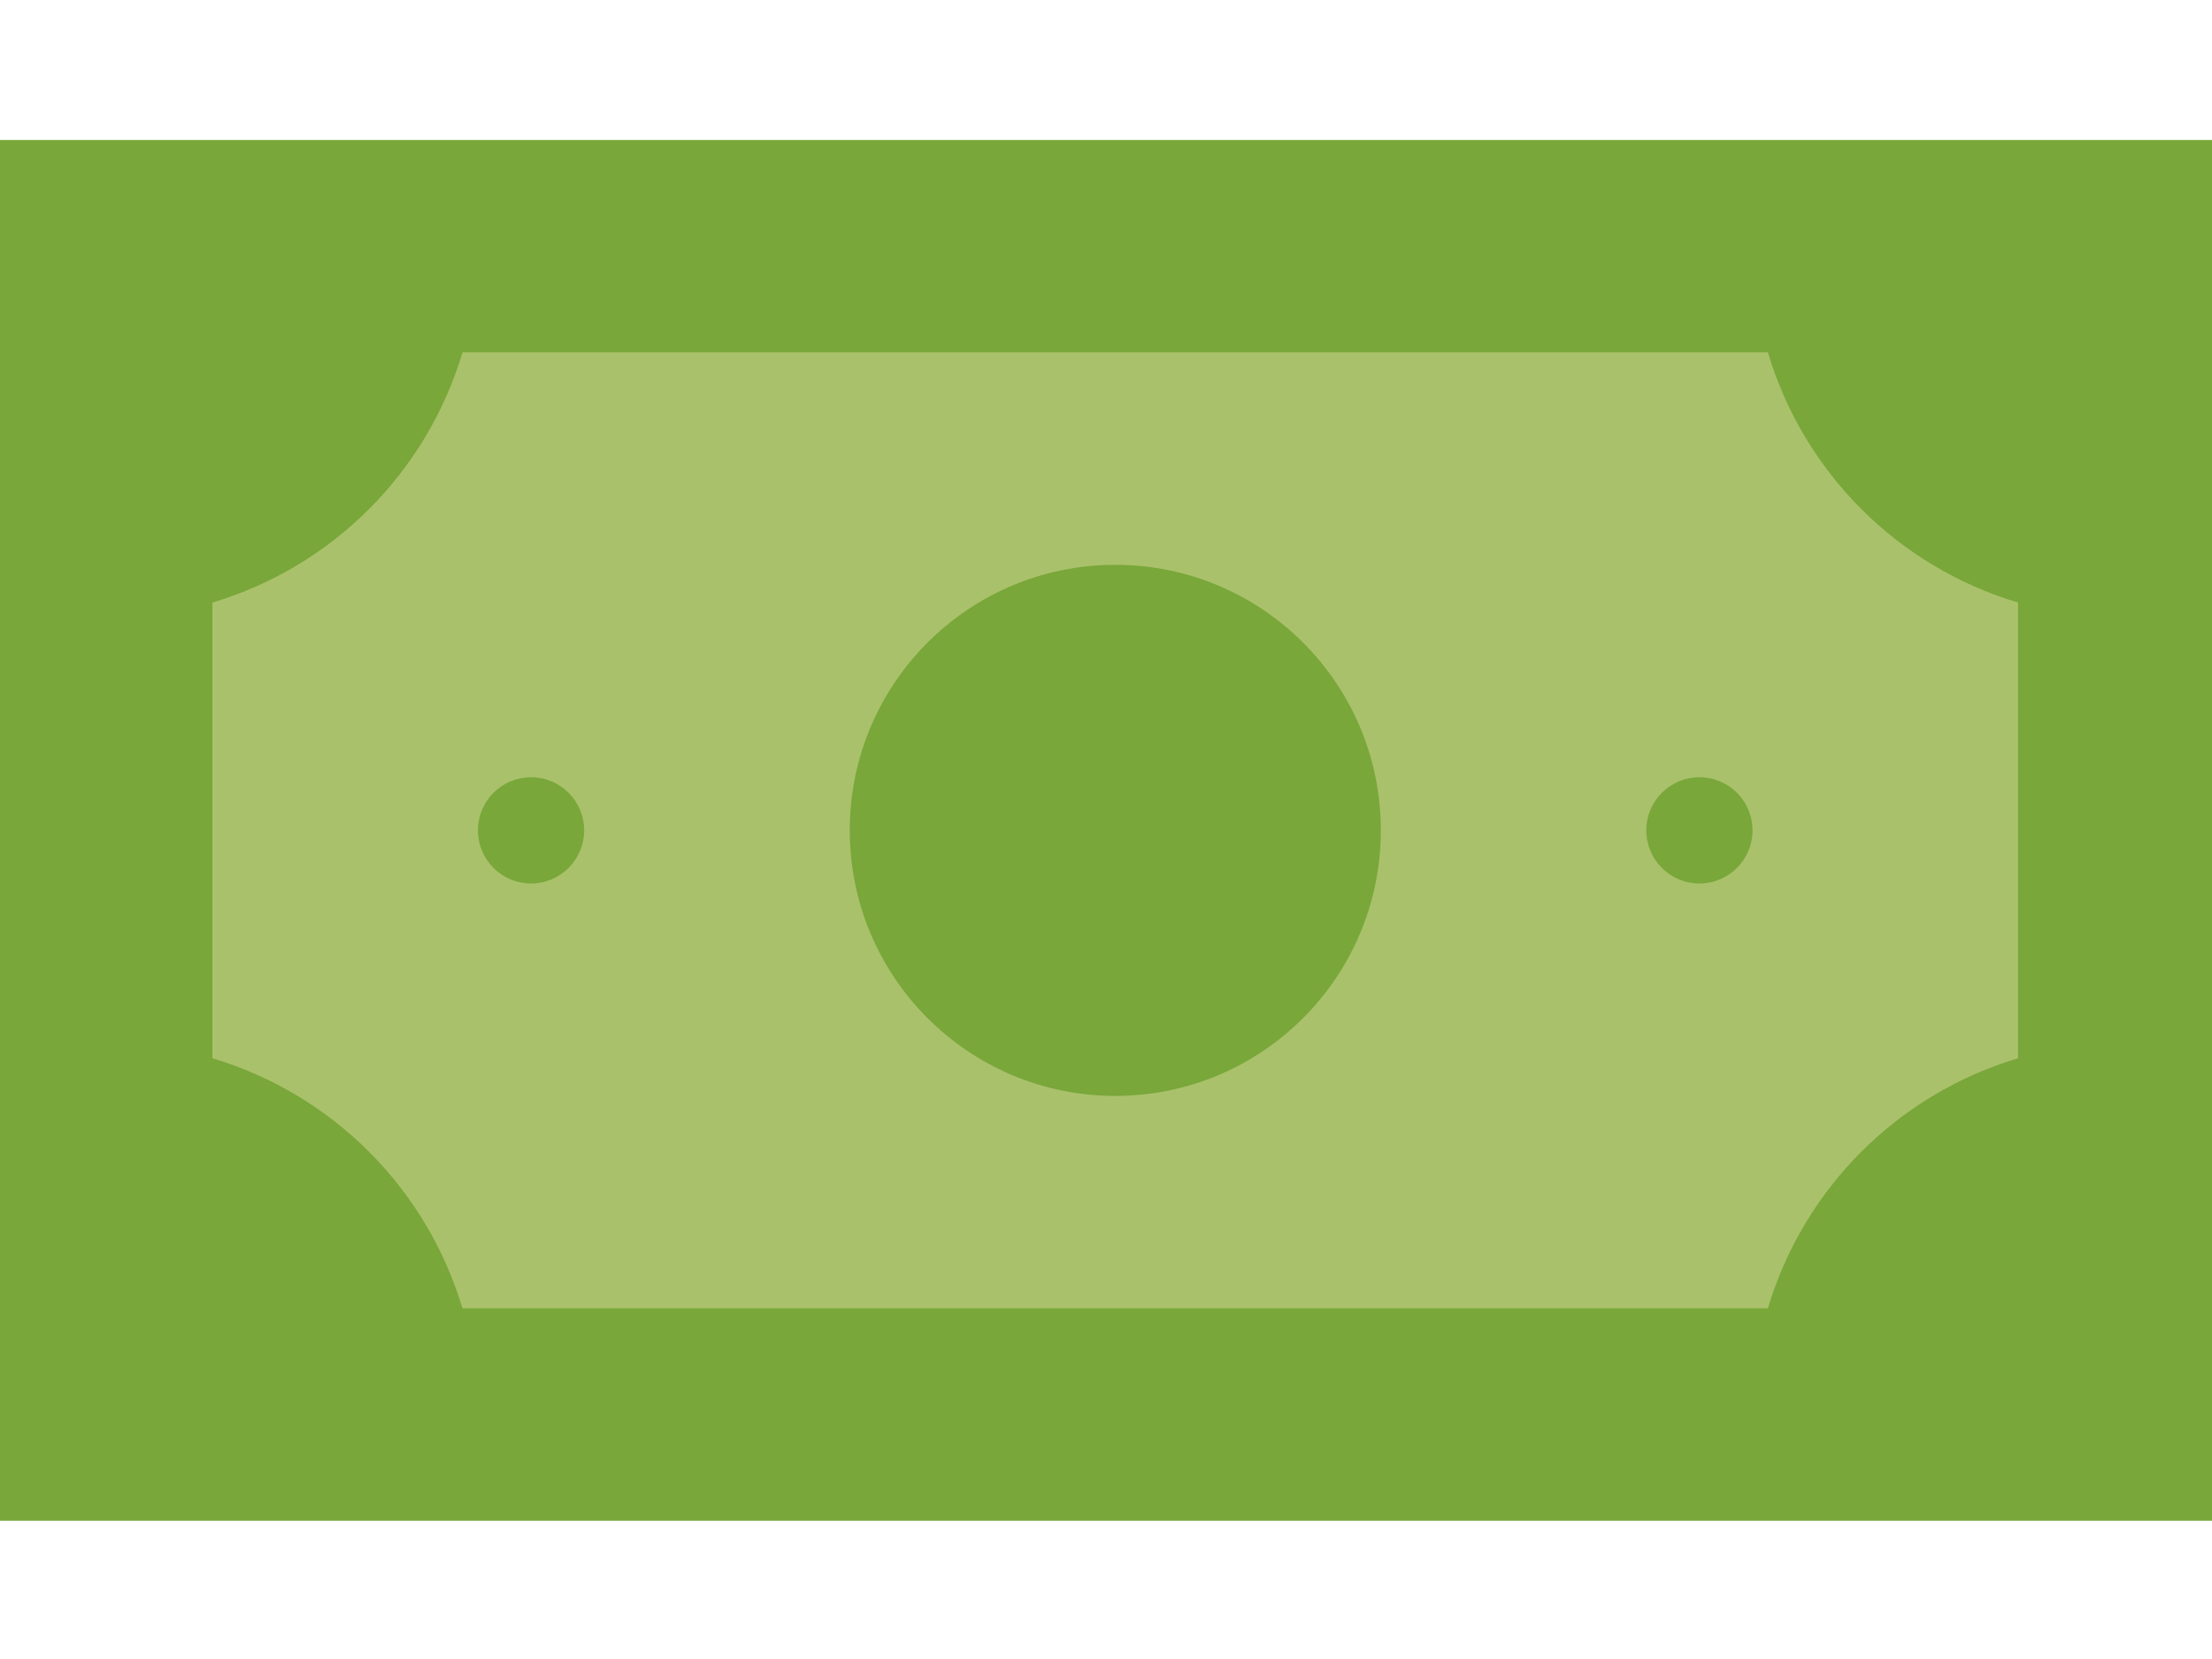 <svg width="32" height="24" viewBox="0 0 32 24" fill="none" xmlns="http://www.w3.org/2000/svg">
<g clip-path="url(#clip0_92_18396)">
<path d="M0 2.025H32.267V22H0V2.025Z" fill="#79A73A"/>
<path d="M3.072 8.717C4.811 8.197 6.171 6.837 6.691 5.098H25.575C26.095 6.837 27.455 8.197 29.194 8.717V15.309C27.455 15.829 26.095 17.189 25.575 18.927H6.914H6.69C6.17 17.189 4.81 15.829 3.072 15.309V8.717Z" fill="#AAC16B"/>
<path d="M16.134 15.854C18.256 15.854 19.976 14.134 19.976 12.012C19.976 9.891 18.256 8.171 16.134 8.171C14.013 8.171 12.293 9.891 12.293 12.012C12.293 14.134 14.013 15.854 16.134 15.854Z" fill="#79A73A"/>
<path d="M7.682 12.781C8.107 12.781 8.451 12.437 8.451 12.012C8.451 11.588 8.107 11.244 7.682 11.244C7.258 11.244 6.914 11.588 6.914 12.012C6.914 12.437 7.258 12.781 7.682 12.781Z" fill="#79A73A"/>
<path d="M24.585 12.781C25.009 12.781 25.353 12.437 25.353 12.012C25.353 11.588 25.009 11.244 24.585 11.244C24.16 11.244 23.816 11.588 23.816 12.012C23.816 12.437 24.16 12.781 24.585 12.781Z" fill="#79A73A"/>
</g>
<defs>
<clipPath id="clip0_92_18396">
<rect width="32" height="24" fill="white"/>
</clipPath>
</defs>
</svg>
